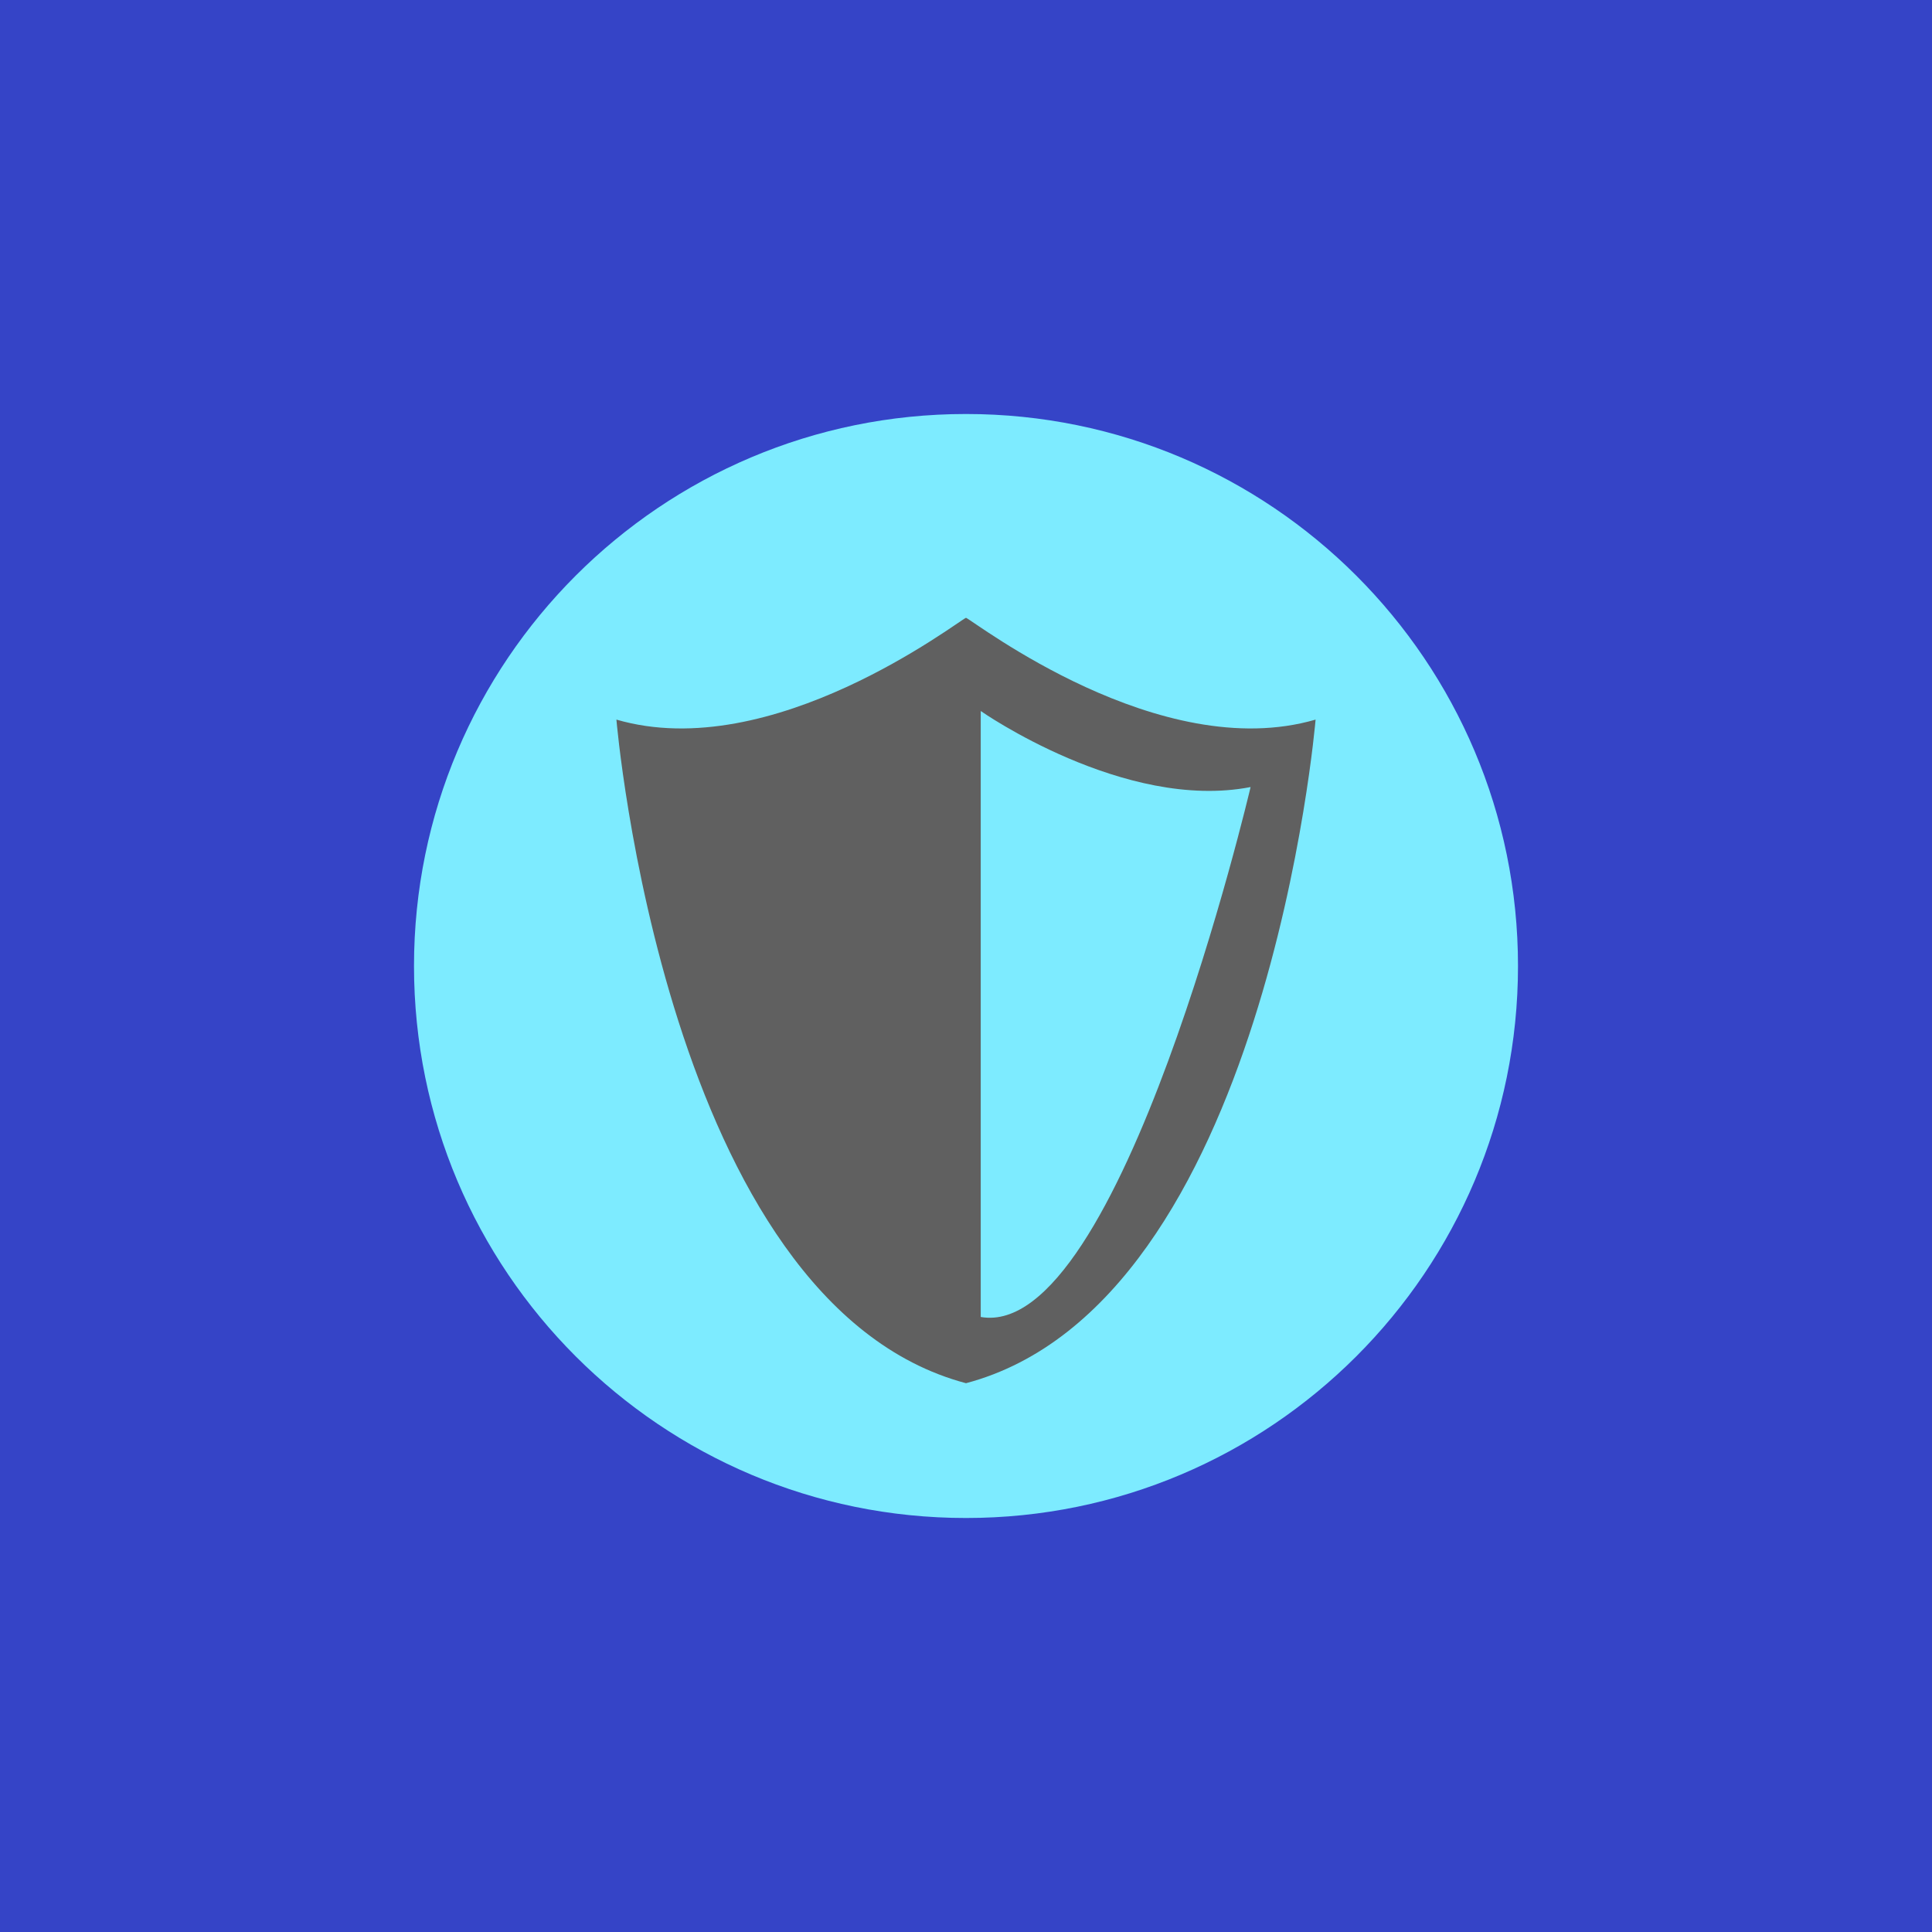 <svg width="56" height="56" viewBox="0 0 56 56" fill="none" xmlns="http://www.w3.org/2000/svg">
  <rect width="56" height="56" fill="#3544C7"/>
  <path d="M28 44C36.837 44 44 36.837 44 28C44 19.163 36.837 12 28 12C19.163 12 12 19.163 12 28C12 36.837 19.163 44 28 44Z" fill="#7DEBFF"/>
  <path d="M28 17.907C27.751 18.013 22.382 22.173 17.867 20.858C17.867 20.858 19.289 37.782 28 40.093C36.711 37.782 38.133 20.858 38.133 20.858C33.618 22.173 28.249 18.013 28 17.907ZM28.427 38.173V20.609C28.427 20.609 32.587 23.524 36.249 22.813C36.249 22.813 32.48 38.885 28.427 38.173Z" fill="#606060"/>
</svg>
